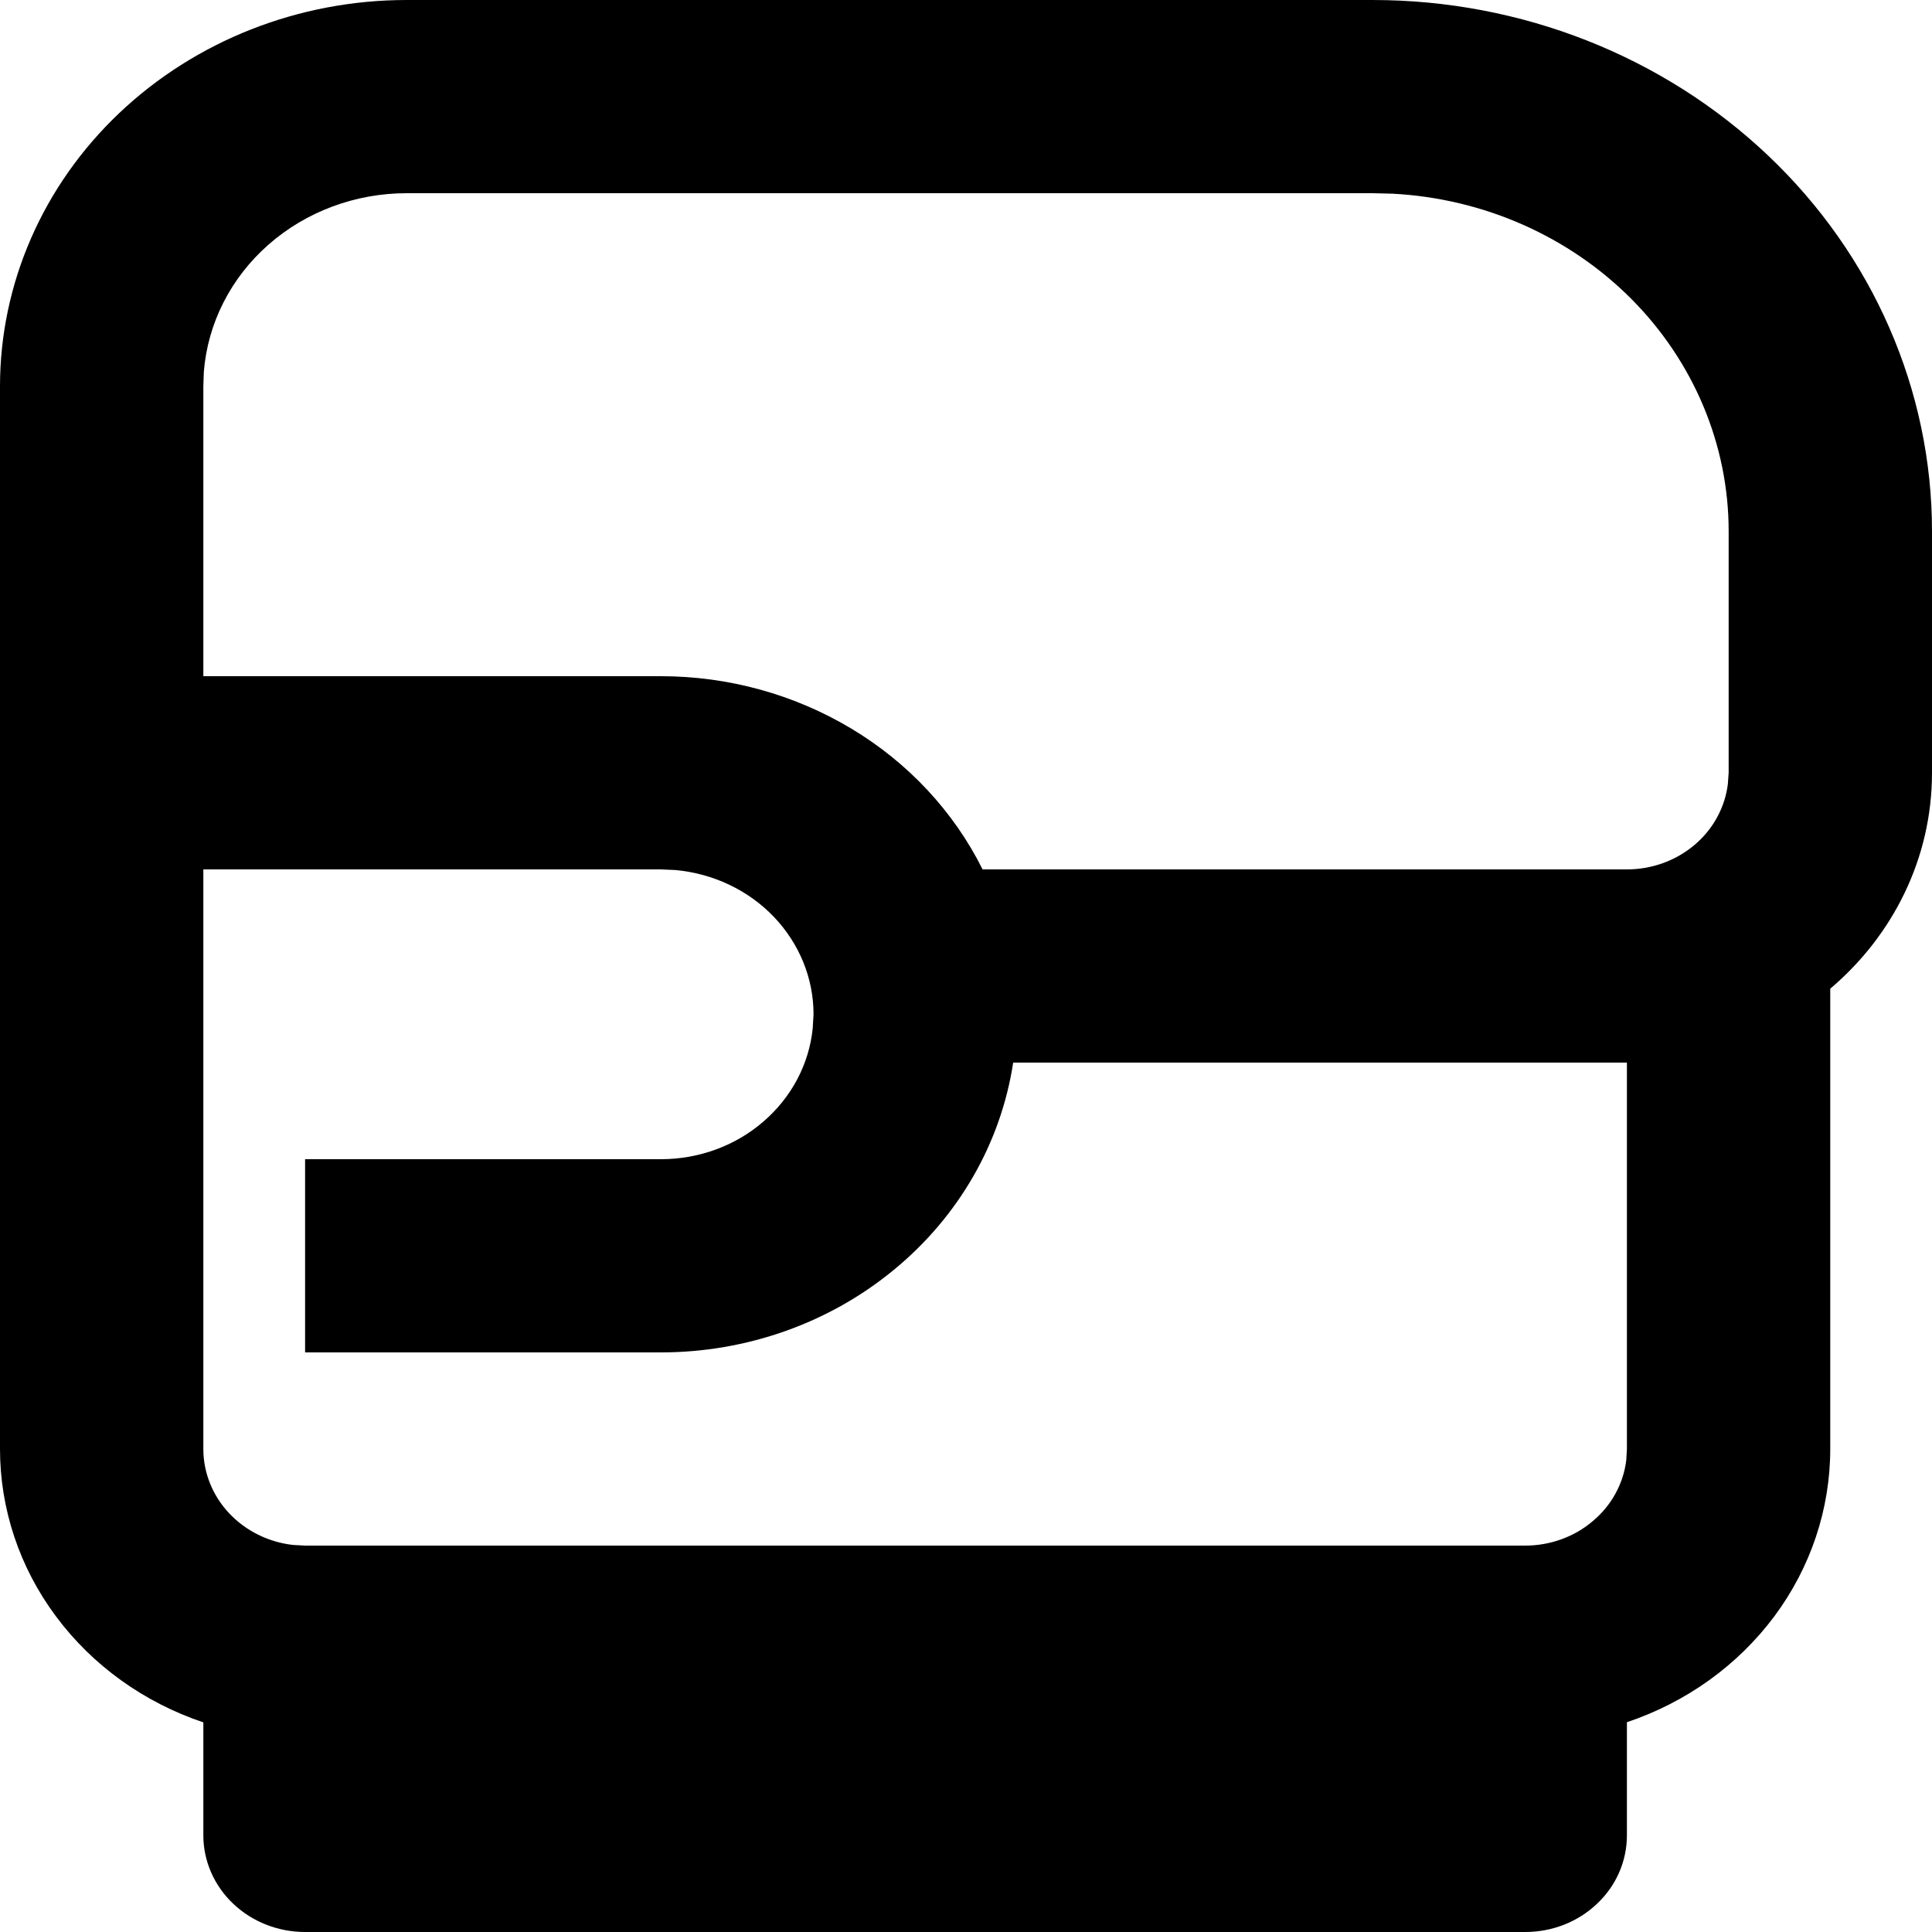 <svg width="12" height="12" viewBox="0 0 12 12" fill="none" xmlns="http://www.w3.org/2000/svg">
<path d="M8.526 0C9.448 0 10.331 0.348 10.983 0.967C11.634 1.585 12 2.425 12 3.3V4.8C12 5.333 11.756 5.812 11.368 6.141V9C11.368 9.372 11.247 9.735 11.021 10.039C10.794 10.343 10.475 10.573 10.105 10.697V11.4C10.105 11.559 10.039 11.712 9.92 11.824C9.802 11.937 9.641 12 9.474 12H1.895C1.727 12 1.567 11.937 1.448 11.824C1.33 11.712 1.263 11.559 1.263 11.4V10.698C0.894 10.574 0.574 10.344 0.348 10.04C0.121 9.736 -0 9.372 7.89257e-08 9V2.4C7.89257e-08 1.763 0.266 1.153 0.74 0.703C1.214 0.253 1.856 0 2.526 0H8.526ZM4.105 5.4H1.263V9C1.263 9.147 1.32 9.289 1.423 9.399C1.526 9.508 1.667 9.579 1.821 9.596L1.895 9.6H9.474C9.628 9.6 9.778 9.546 9.893 9.448C10.009 9.351 10.083 9.216 10.101 9.07L10.105 9V6.6H6.293C6.217 7.1 5.954 7.557 5.552 7.887C5.151 8.218 4.637 8.4 4.105 8.4H1.895V7.2H4.105C4.341 7.2 4.568 7.117 4.742 6.966C4.916 6.816 5.026 6.609 5.048 6.386L5.053 6.3C5.053 6.076 4.965 5.861 4.807 5.695C4.648 5.529 4.431 5.426 4.196 5.404L4.105 5.4ZM8.526 1.2H2.526C2.208 1.2 1.901 1.314 1.667 1.52C1.433 1.726 1.29 2.008 1.266 2.31L1.263 2.4V4.2H4.105C4.524 4.2 4.933 4.313 5.287 4.525C5.641 4.737 5.924 5.041 6.103 5.4H10.105C10.26 5.4 10.409 5.346 10.525 5.248C10.64 5.151 10.714 5.016 10.732 4.87L10.737 4.8V3.3C10.737 2.763 10.52 2.246 10.132 1.856C9.743 1.466 9.212 1.232 8.648 1.203L8.526 1.2Z" fill="black"/>
</svg>
